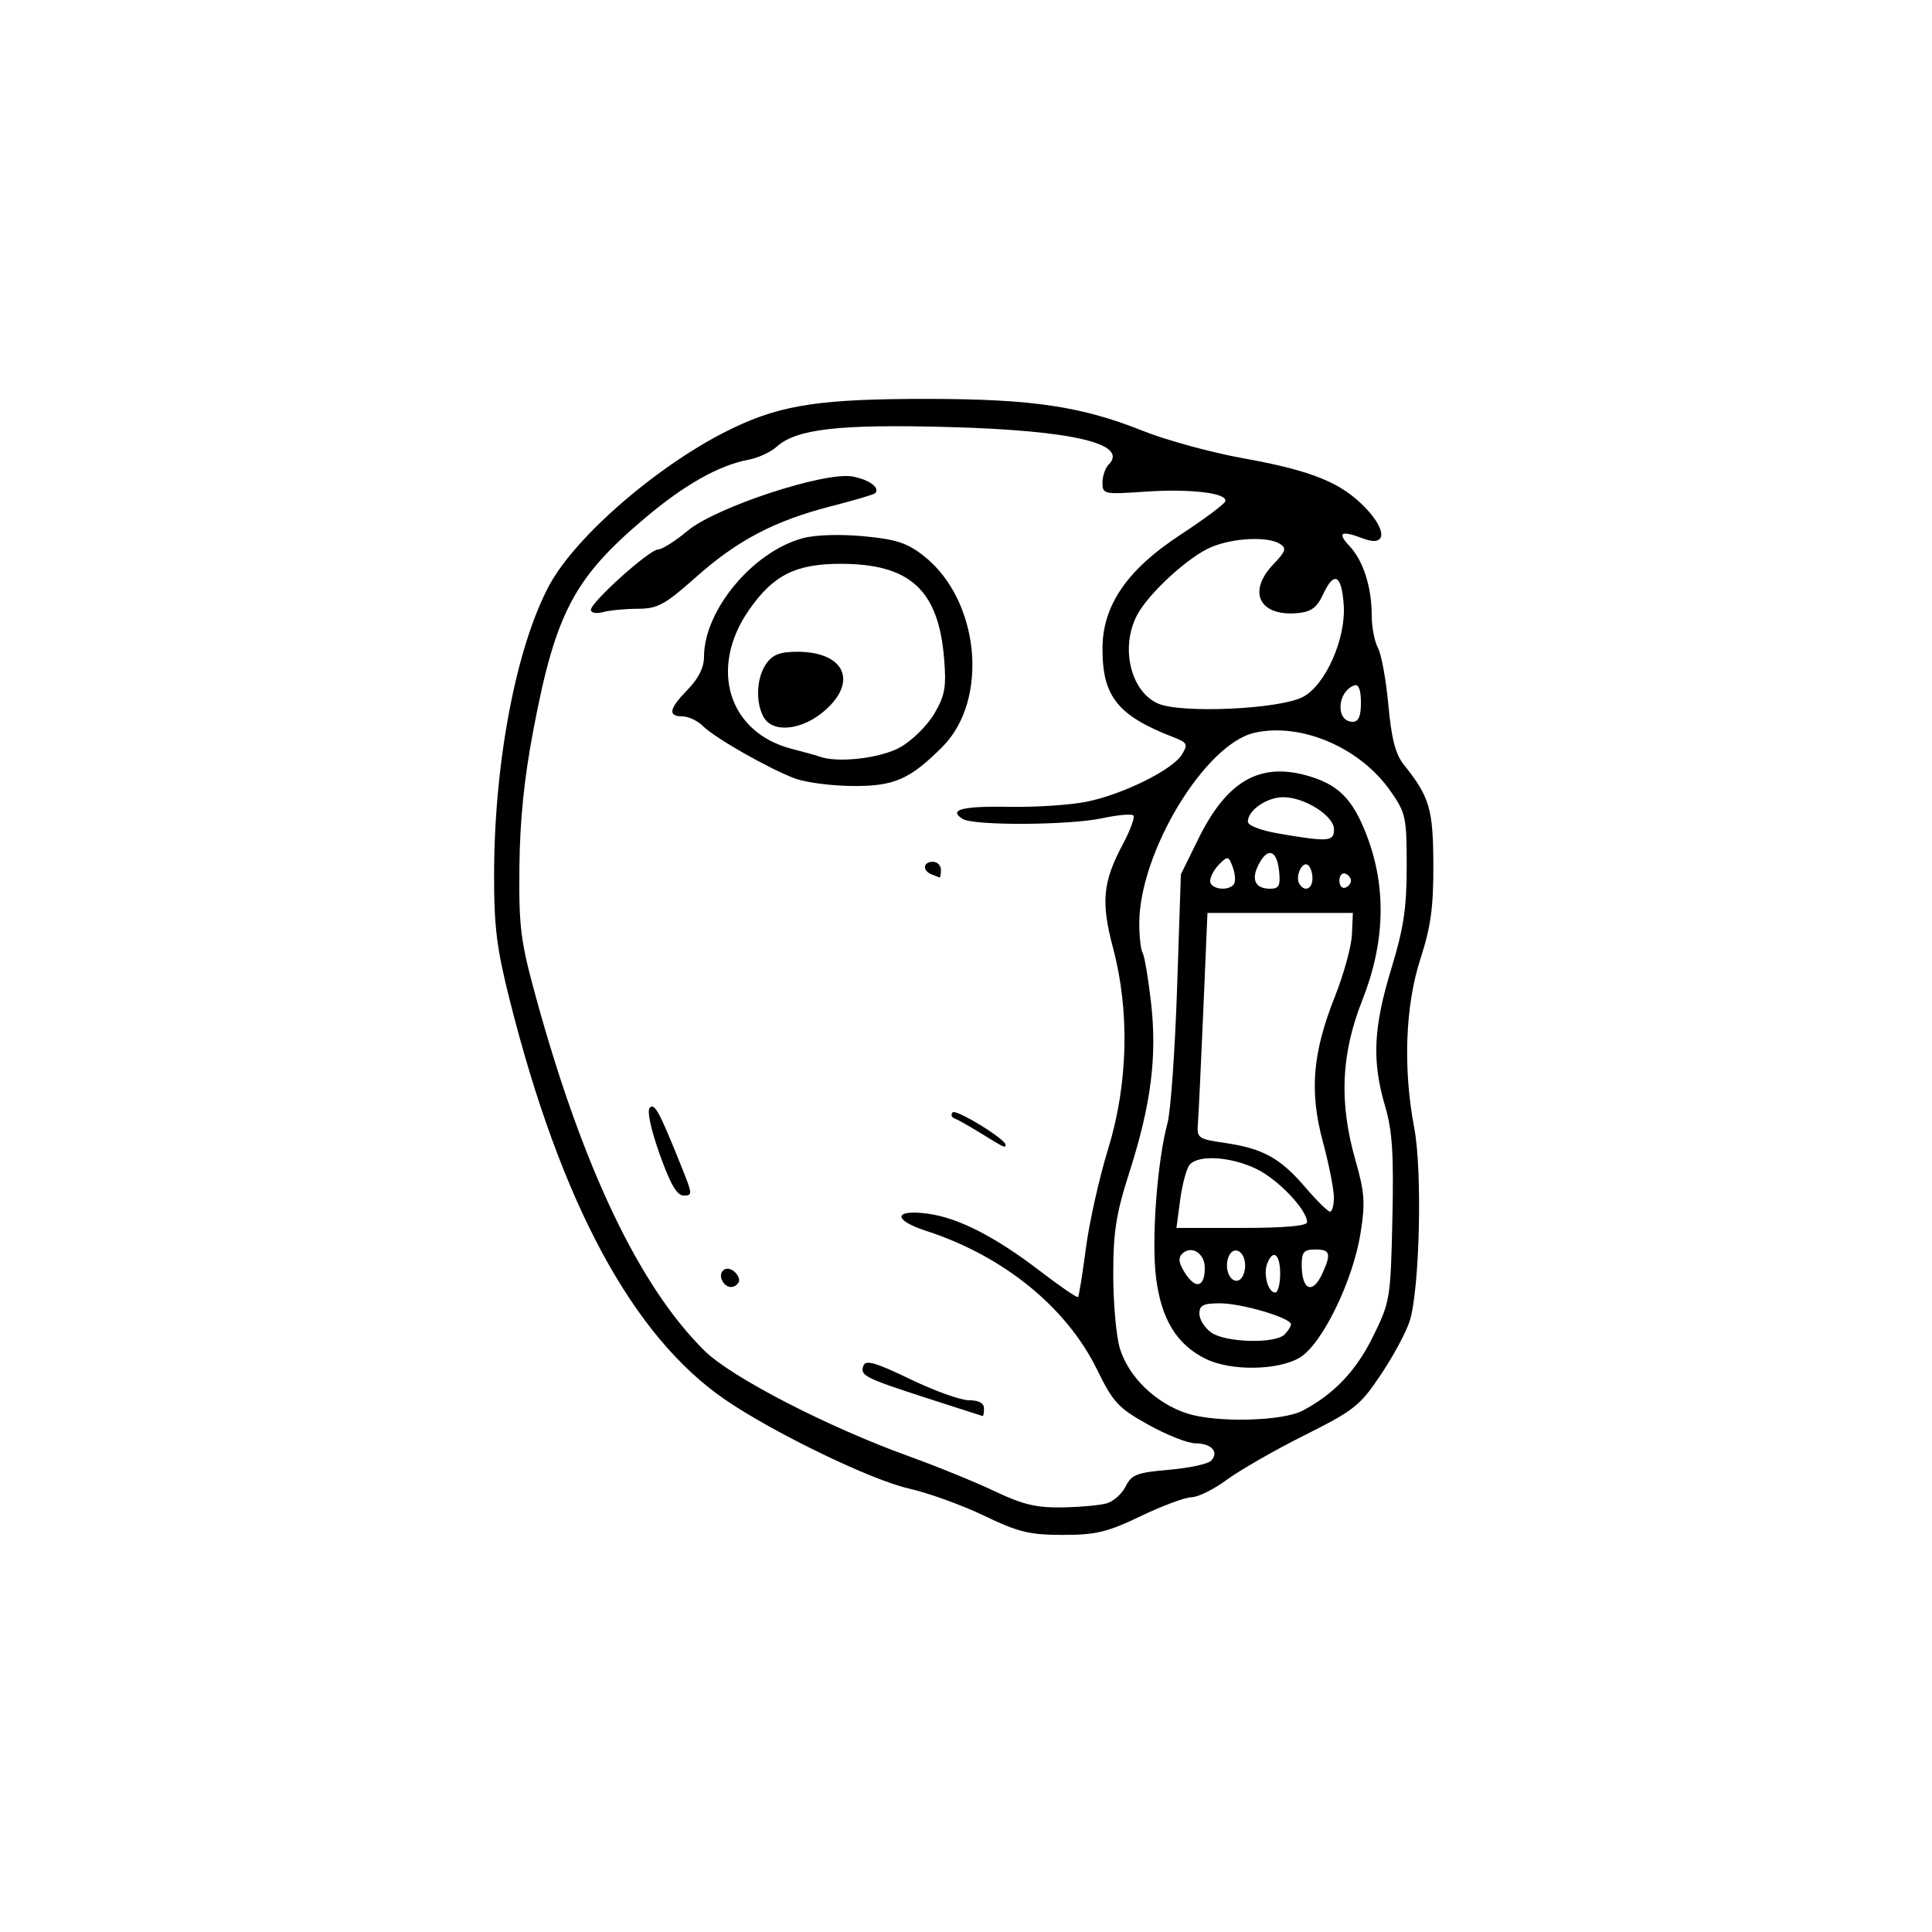 <?xml version="1.0" encoding="UTF-8"?>
<svg width="752pt" height="752pt" version="1.1" viewBox="0 0 752 752" xmlns="http://www.w3.org/2000/svg">
 <path d="m383.02 589.95c-8.574-4.109-21.754-8.867-29.285-10.57-14.656-3.316-52.422-21.57-71.332-34.477-36.016-24.578-63.98-76.32-83.91-155.27-5.168-20.473-6.207-28.777-6.176-49.363 0.066-43.59 8.57-88.242 21.379-112.27 10.449-19.605 43.891-48.23 71.855-61.504 19.066-9.051 34.352-11.297 76.504-11.227 39.844 0.066 59.016 2.941 82.668 12.398 9.156 3.66 26.754 8.473 39.102 10.699 26.867 4.836 38.27 9.473 47.754 19.41 8.438 8.844 7.973 15.234-0.863 11.875-8.719-3.316-10.438-2.43-5.492 2.832 5.422 5.773 8.699 16.008 8.699 27.184 0 4.406 1.094 10.059 2.434 12.559 1.34 2.5 3.16 12.5 4.047 22.223 1.184 12.98 2.758 19.109 5.938 23.086 10.129 12.676 11.484 17.242 11.566 38.949 0.062 16.648-0.969 24.195-5.016 36.68-5.938 18.32-6.828 42.664-2.406 65.949 3.176 16.73 2.113 62.441-1.738 74.934-1.32 4.285-6.375 13.711-11.23 20.953-8.176 12.191-10.383 13.945-29.789 23.66-11.527 5.773-25.109 13.555-30.184 17.297-5.07 3.742-11.23 6.805-13.684 6.805s-11.348 3.301-19.77 7.336c-13.117 6.285-17.465 7.336-30.391 7.336-12.977 0-17.262-1.043-30.672-7.473zm47.742-4.789c2.633-0.75 5.961-3.723 7.391-6.602 2.281-4.594 4.352-5.391 16.762-6.461 7.789-0.672 15.18-2.238 16.426-3.484 3.32-3.32 0.25-6.82-5.992-6.82-2.992 0-11.277-3.266-18.414-7.254-11.695-6.539-13.66-8.66-19.945-21.484-11.906-24.297-36.469-44.219-66.531-53.969-13.148-4.262-12.637-8.5 0.805-6.66 11.82 1.621 26.18 8.98 43.684 22.398 7.711 5.91 14.312 10.43 14.668 10.039 0.355-0.387 1.73-8.957 3.055-19.039 1.324-10.082 5.203-27.41 8.621-38.508 7.797-25.328 8.504-53.633 1.957-78.258-4.773-17.949-4.035-25.785 3.797-40.449 2.93-5.481 4.766-10.523 4.082-11.207s-6.07-0.207-11.969 1.059c-13.027 2.793-50.203 2.988-54.477 0.285-5.699-3.606-0.113-5.039 18.312-4.703 10.07 0.184 23.496-0.699 29.836-1.961 14.129-2.812 33.648-12.469 37.238-18.418 2.387-3.957 2.07-4.629-3.144-6.641-21.824-8.422-27.797-15.832-27.805-34.477-0.004-16.828 9.516-30.754 30.383-44.426 9.219-6.043 17.059-11.883 17.426-12.98 1.074-3.227-13.535-4.981-31.301-3.766-15.965 1.094-16.508 0.98-16.508-3.492 0-2.543 1.051-5.672 2.332-6.953 8.18-8.18-13.887-13.402-62.18-14.715-42.621-1.156-59.289 0.742-66.906 7.621-2.332 2.106-7.238 4.391-10.898 5.078-11.555 2.164-24.82 9.602-40.191 22.539-27.82 23.418-34.992 36.984-43.668 82.625-3.594 18.906-5.262 35.27-5.441 53.445-0.23 23.379 0.453 28.801 6.359 50.359 18.215 66.469 40.363 112.93 65.762 137.94 10.438 10.277 47.863 29.594 79.375 40.969 10.953 3.953 26.043 10.102 33.535 13.668 10.832 5.152 16.199 6.438 26.199 6.273 6.918-0.113 14.73-0.82 17.363-1.57zm-69.852-40.93c-24.527-7.934-26.301-8.844-24.805-12.742 0.871-2.273 4.906-1.09 18.137 5.309 9.359 4.527 19.66 8.23 22.891 8.23 3.824 0 5.875 1.098 5.875 3.144 0 1.73-0.234 3.082-0.523 3.008-0.289-0.074-9.996-3.199-21.574-6.945zm-79.555-45.32c-2.258-3.652 1.09-6.769 4.356-4.055 1.613 1.34 2.418 3.273 1.785 4.293-1.527 2.473-4.539 2.356-6.141-0.242zm-24.602-49.711c-3.488-9.82-4.984-16.91-3.812-18.082 1.887-1.887 3.805 1.746 12.836 24.301 3.731 9.316 3.754 9.957 0.348 9.945-2.637 0-5.211-4.445-9.375-16.164zm125.21-7.981c-4.609-2.84-9.328-5.512-10.48-5.938-1.152-0.422-1.453-1.465-0.672-2.309 1.301-1.402 20.582 10.395 20.582 12.59 0 1.41-0.34 1.254-9.434-4.348zm-19.387-100.89c-3.648-1.473-3.281-4.898 0.523-4.898 1.73 0 3.144 1.414 3.144 3.144s-0.234 3.07-0.523 2.977c-0.289-0.09-1.703-0.641-3.144-1.223zm-53.027-37.277c-9.965-3.672-31.348-15.84-35.988-20.477-2.055-2.055-5.617-3.734-7.926-3.734-5.836 0-5.238-2.977 2.098-10.48 4.156-4.254 6.289-8.562 6.289-12.715 0-18.098 19.027-40.938 38.465-46.172 4.84-1.305 14.508-1.613 23.66-0.754 12.625 1.184 16.918 2.578 23.309 7.574 21.863 17.09 25.699 56.07 7.324 74.445-12.703 12.703-18.82 15.348-35.121 15.195-8.07-0.078-18.02-1.375-22.109-2.879zm40.93-12.238c4.586-2.598 10.531-8.477 13.207-13.066 4.137-7.09 4.707-10.316 3.785-21.492-2.195-26.664-13.293-36.801-40.273-36.801-17.453 0-26.168 4.371-35.59 17.855-15.836 22.668-8.145 47.812 16.566 54.16 4.848 1.246 9.754 2.609 10.91 3.035 7.047 2.586 23.785 0.617 31.398-3.691zm-53.332-11.836c-3.156-5.894-2.656-15.277 1.094-20.629 2.496-3.562 5.344-4.66 12.109-4.66 18.293 0 23.695 11.477 10.754 22.84-8.887 7.801-20.461 8.984-23.957 2.449zm-67.145-41.602c0-3.012 22.816-23.512 26.172-23.512 1.527 0 6.68-3.262 11.453-7.25 11.039-9.223 53.453-23.168 64.281-21.137 6.473 1.215 10.777 4.438 8.699 6.516-0.496 0.496-8.098 2.742-16.887 4.992-22.102 5.652-36.582 13.23-52.809 27.637-12.199 10.828-14.91 12.305-22.664 12.328-4.844 0.016-10.93 0.598-13.523 1.293-2.625 0.703-4.715 0.32-4.715-0.867zm277 311.71c12.184-6.394 20.82-15.469 27.367-28.754 6.727-13.652 6.902-14.707 7.594-45.867 0.566-25.516-0.008-34.324-2.875-44.07-5.113-17.367-4.531-30.391 2.387-53.086 4.891-16.039 6.059-23.789 6.062-40.133 0.004-19.176-0.336-20.738-6.363-29.344-11.812-16.855-34.66-26.652-52.781-22.637-19.336 4.281-44.949 46.602-44.949 74.27 0 5.133 0.59 10.281 1.309 11.445 0.719 1.164 2.188 9.836 3.266 19.273 2.406 21.098 0.02 39.762-8.48 66.289-5.125 15.992-6.223 22.992-6.223 39.594 0 11.094 1.145 23.98 2.539 28.645 3.359 11.207 14.012 21.531 26.289 25.473 11.379 3.656 36.996 3.023 44.863-1.105zm-37.684-20.164c-11.285-5.562-17.285-15.344-19.332-31.512-1.863-14.727 0.387-45.109 4.461-60.332 1.234-4.609 2.906-28.27 3.719-52.574l1.473-44.191 6.816-13.844c10.914-22.168 23.512-29.645 41.703-24.746 12.625 3.398 18.371 9.09 23.906 23.672 7.648 20.152 7.039 41.539-1.816 63.93-8.293 20.969-9.094 39.789-2.648 62.328 3.574 12.496 3.856 16.512 1.98 28.289-2.961 18.598-14.902 43.129-23.57 48.414-8.367 5.102-26.906 5.387-36.695 0.562zm30.645-9.469c1.383-1.383 2.516-3.18 2.516-3.996 0-2.504-19.148-8.16-27.621-8.16-6.535 0-8.012 0.75-8.012 4.074 0 2.238 2.098 5.543 4.66 7.336 5.551 3.891 24.809 4.394 28.457 0.75zm-1.676-23.684c0-7.66-2.793-9.812-5.062-3.898-1.586 4.137 0.379 11.23 3.109 11.23 1.074 0 1.953-3.301 1.953-7.336zm-29.344-2.285c0-5.727-5.293-8.98-8.836-5.438-1.625 1.625-1.262 3.801 1.281 7.68 4.102 6.262 7.555 5.234 7.555-2.246zm45.773 2.188c3.531-7.75 3.055-9.332-2.809-9.332-4.356 0-5.238 1-5.238 5.938 0 9.957 4.242 11.746 8.047 3.394zm-30.055-3.047c0-5.746-4.668-8.125-6.512-3.32-1.734 4.519 0.68 10.152 3.891 9.082 1.441-0.48 2.617-3.074 2.617-5.762zm24.102-16.906c0-4.793-11.25-16.629-19.695-20.715-10.008-4.844-22.695-5.637-26.027-1.625-1.219 1.469-2.871 7.602-3.672 13.625l-1.453 10.949h25.422c16.609 0 25.422-0.773 25.422-2.234zm10.43-9.816c-0.027-3.172-1.957-12.836-4.285-21.484-5.289-19.633-4.047-34.555 4.707-56.59 3.434-8.645 6.406-19.492 6.606-24.102l0.359-8.383h-56.594l-1.609 37.727c-0.887 20.75-1.828 40.531-2.098 43.957-0.469 6.008-0.09 6.289 10.617 7.856 14.668 2.148 21.473 5.914 31.16 17.242 4.422 5.172 8.746 9.434 9.613 9.473 0.863 0.051 1.551-2.523 1.523-5.695zm-38.844-121.89c0.648-1.047 0.406-3.984-0.535-6.527-1.605-4.336-1.93-4.406-5.242-1.09-1.941 1.941-3.531 4.879-3.531 6.527 0 3.277 7.422 4.148 9.312 1.094zm17.543-4.746c-0.824-8.336-4.301-9.676-7.859-3.027-3.203 5.984-1.555 9.68 4.316 9.68 3.461 0 4.086-1.176 3.543-6.652zm12.969 2.582c0-2.238-0.844-4.59-1.875-5.227-2.254-1.391-4.922 4.68-3.246 7.391 2.066 3.34 5.121 2.051 5.121-2.16zm14.984 0.926c0-1.094-1.016-2.328-2.254-2.742-1.238-0.414-2.254 0.82-2.254 2.742 0 1.922 1.016 3.156 2.254 2.742 1.238-0.414 2.254-1.648 2.254-2.742zm-6.602-19.941c0-5.281-11.41-12.527-19.746-12.535-6.402 0-13.789 5.086-13.789 9.512 0 1.504 5.023 3.441 12.051 4.644 19.297 3.305 21.484 3.141 21.484-1.621zm10.48-49.398c0-4.836-0.879-7.219-2.469-6.688-6.871 2.289-7.488 14.199-0.738 14.199 2.285 0 3.211-2.164 3.211-7.512zm-22.605-2.152c8.719-4.508 16.766-22.559 15.914-35.68-0.773-11.902-3.727-13.527-7.977-4.383-2.441 5.254-4.641 6.906-9.859 7.41-14.949 1.445-19.84-8.25-9.566-18.973 4.801-5.012 5.227-6.297 2.621-7.941-4.75-3.004-18.07-2.398-26.754 1.215-8.805 3.664-24.441 18.004-28.922 26.52-6.551 12.457-2.574 29.492 8.012 34.324 8.805 4.019 47.219 2.328 56.531-2.488z"/>
</svg>
